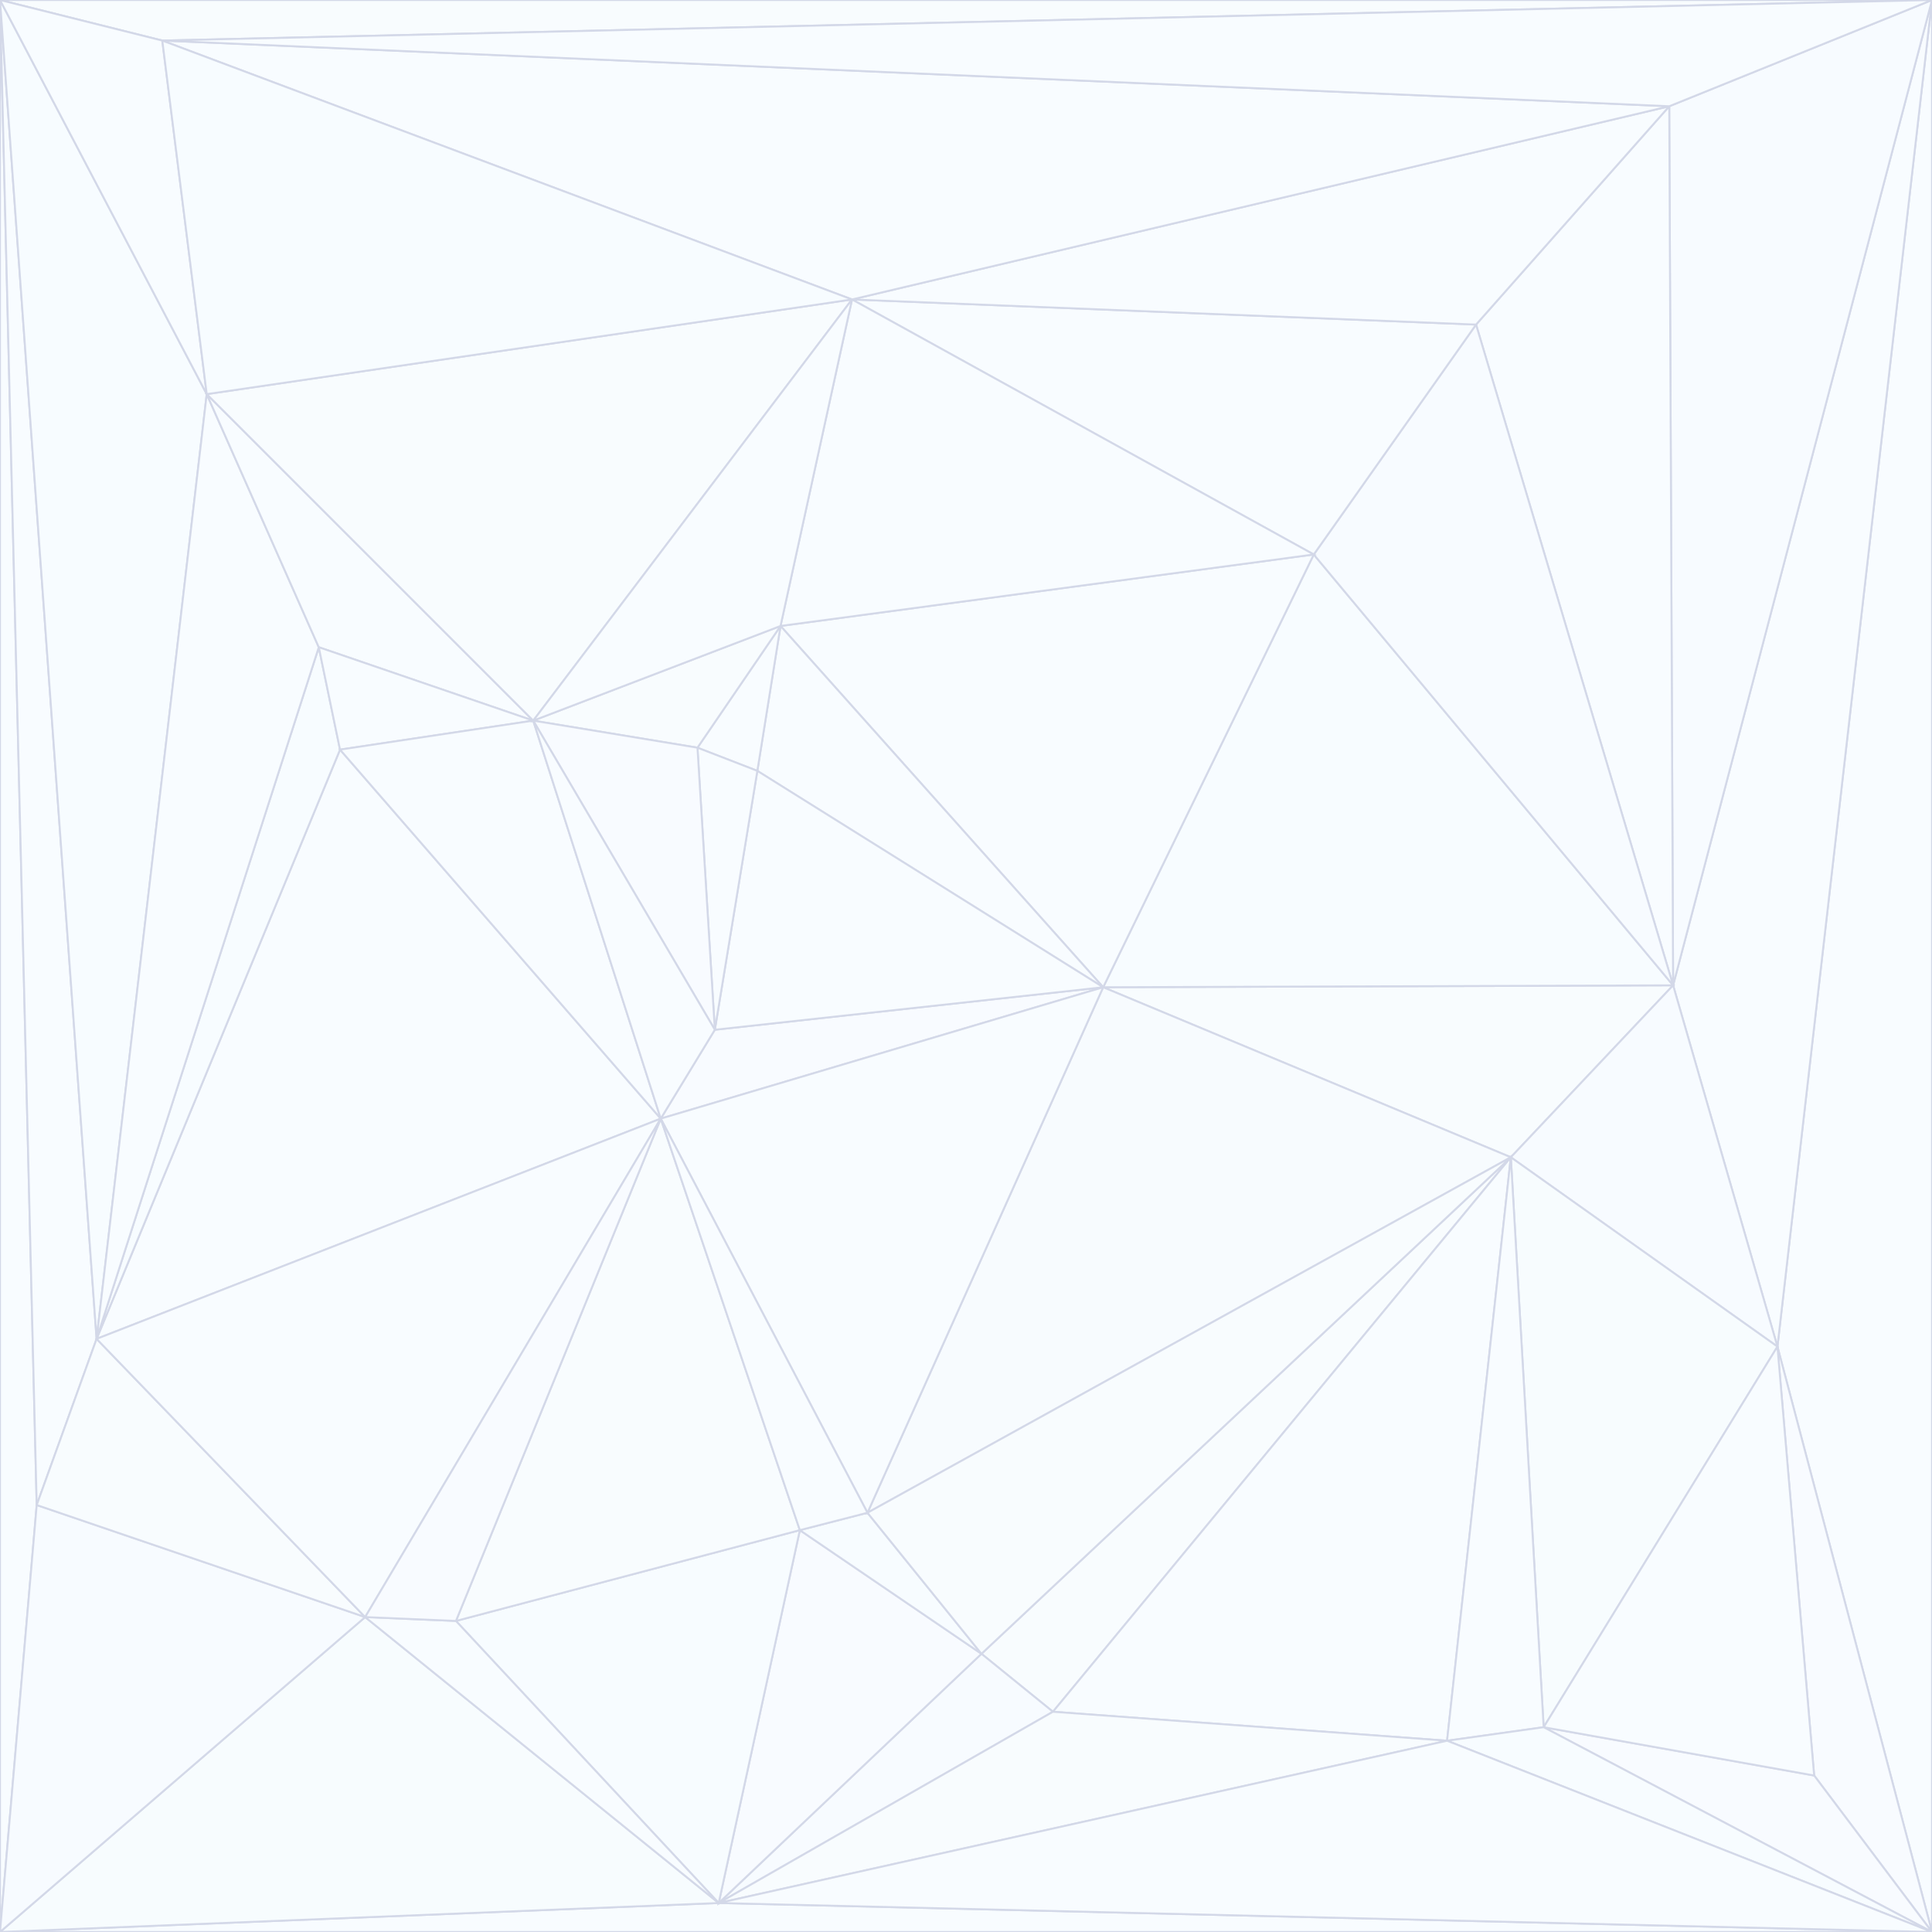 <?xml version="1.0" encoding="utf-8"?>
<svg xmlns="http://www.w3.org/2000/svg" width="1000" height="1000"
     xmlns:xlink="http://www.w3.org/1999/xlink">
  <rect width="100%" height="100%" fill="#333333" stroke="none"/>
  <!-- created with "trimesh.py -distribution uniform -min 10 -pow 20.0 -height 1000 -width 1000 -stroke D3D8E8 -num 30 -colors 2500,2500,F8FCFF" -->
   
<g>
<path d="M 920.0 697.0 L 1000 0 L 1000 1000 z" fill="#f8fcff" stroke="#D3D8E8"  opacity="1.000"/>
<path d="M 920.0 697.0 L 866.0 510.0 L 1000 0 z" fill="#f8fcff" stroke="#D3D8E8"  opacity="1.000"/>
<path d="M 19.0 779.0 L 0 1000 L 0 0 z" fill="#f8fcff" stroke="#D3D8E8"  opacity="1.000"/>
<path d="M 50.0 693.0 L 19.0 779.0 L 0 0 z" fill="#f8fcff" stroke="#D3D8E8"  opacity="1.000"/>
<path d="M 107.0 204.0 L 50.0 693.0 L 0 0 z" fill="#f7fcff" stroke="#D3D8E8"  opacity="1.000"/>
<path d="M 342.0 579.0 L 50.0 693.0 L 176.0 388.0 z" fill="#f8fcff" stroke="#D3D8E8"  opacity="1.000"/>
<path d="M 866.0 510.0 L 782.0 599.0 L 571.0 511.0 z" fill="#f8fcfe" stroke="#D3D8E8"  opacity="1.000"/>
<path d="M 920.0 697.0 L 782.0 599.0 L 866.0 510.0 z" fill="#f7fbff" stroke="#D3D8E8"  opacity="1.000"/>
<path d="M 799.0 894.0 L 782.0 599.0 L 920.0 697.0 z" fill="#f7fcfe" stroke="#D3D8E8"  opacity="1.000"/>
<path d="M 508.0 856.0 L 782.0 599.0 L 545.0 886.0 z" fill="#f8fcfe" stroke="#D3D8E8"  opacity="1.000"/>
<path d="M 866.0 510.0 L 864.0 55.0 L 1000 0 z" fill="#f7fbff" stroke="#D3D8E8"  opacity="1.000"/>
<path d="M 764.0 168.0 L 864.0 55.0 L 866.0 510.0 z" fill="#f8fcff" stroke="#D3D8E8"  opacity="1.000"/>
<path d="M 680.0 287.0 L 866.0 510.0 L 571.0 511.0 z" fill="#f7fcff" stroke="#D3D8E8"  opacity="1.000"/>
<path d="M 680.0 287.0 L 764.0 168.0 L 866.0 510.0 z" fill="#f7fbff" stroke="#D3D8E8"  opacity="1.000"/>
<path d="M 50.0 693.0 L 165.0 335.0 L 176.0 388.0 z" fill="#f7fcff" stroke="#D3D8E8"  opacity="1.000"/>
<path d="M 107.0 204.0 L 165.0 335.0 L 50.0 693.0 z" fill="#f8fcff" stroke="#D3D8E8"  opacity="1.000"/>
<path d="M 372.0 985.0 L 508.0 856.0 L 545.0 886.0 z" fill="#f7fbff" stroke="#D3D8E8"  opacity="1.000"/>
<path d="M 0 1000 L 372.0 985.0 L 1000 1000 z" fill="#f8fcff" stroke="#D3D8E8"  opacity="1.000"/>
<path d="M 342.0 579.0 L 370.0 533.0 L 571.0 511.0 z" fill="#f8fbff" stroke="#D3D8E8"  opacity="1.000"/>
<path d="M 939.0 919.0 L 920.0 697.0 L 1000 1000 z" fill="#f8fbff" stroke="#D3D8E8"  opacity="1.000"/>
<path d="M 799.0 894.0 L 939.0 919.0 L 1000 1000 z" fill="#f8fbff" stroke="#D3D8E8"  opacity="1.000"/>
<path d="M 939.0 919.0 L 799.0 894.0 L 920.0 697.0 z" fill="#f8fcff" stroke="#D3D8E8"  opacity="1.000"/>
<path d="M 782.0 599.0 L 749.0 901.0 L 545.0 886.0 z" fill="#f8fcff" stroke="#D3D8E8"  opacity="1.000"/>
<path d="M 749.0 901.0 L 782.0 599.0 L 799.0 894.0 z" fill="#f8fcff" stroke="#D3D8E8"  opacity="1.000"/>
<path d="M 749.0 901.0 L 372.0 985.0 L 545.0 886.0 z" fill="#f8fcfe" stroke="#D3D8E8"  opacity="1.000"/>
<path d="M 749.0 901.0 L 799.0 894.0 L 1000 1000 z" fill="#f7fcff" stroke="#D3D8E8"  opacity="1.000"/>
<path d="M 372.0 985.0 L 749.0 901.0 L 1000 1000 z" fill="#f8fcff" stroke="#D3D8E8"  opacity="1.000"/>
<path d="M 404.0 324.0 L 680.0 287.0 L 571.0 511.0 z" fill="#f8fcff" stroke="#D3D8E8"  opacity="1.000"/>
<path d="M 392.0 399.0 L 404.0 324.0 L 571.0 511.0 z" fill="#f8fcff" stroke="#D3D8E8"  opacity="1.000"/>
<path d="M 404.0 324.0 L 392.0 399.0 L 361.0 387.0 z" fill="#f8fcff" stroke="#D3D8E8"  opacity="1.000"/>
<path d="M 370.0 533.0 L 392.0 399.0 L 571.0 511.0 z" fill="#f8fcff" stroke="#D3D8E8"  opacity="1.000"/>
<path d="M 392.0 399.0 L 370.0 533.0 L 361.0 387.0 z" fill="#f8fcff" stroke="#D3D8E8"  opacity="1.000"/>
<path d="M 276.0 373.0 L 165.0 335.0 L 107.0 204.0 z" fill="#f8fcff" stroke="#D3D8E8"  opacity="1.000"/>
<path d="M 276.0 373.0 L 404.0 324.0 L 361.0 387.0 z" fill="#f8fcfe" stroke="#D3D8E8"  opacity="1.000"/>
<path d="M 165.0 335.0 L 276.0 373.0 L 176.0 388.0 z" fill="#f8fcff" stroke="#D3D8E8"  opacity="1.000"/>
<path d="M 370.0 533.0 L 276.0 373.0 L 361.0 387.0 z" fill="#f8fbff" stroke="#D3D8E8"  opacity="1.000"/>
<path d="M 276.0 373.0 L 342.0 579.0 L 176.0 388.0 z" fill="#f8fcff" stroke="#D3D8E8"  opacity="1.000"/>
<path d="M 276.0 373.0 L 370.0 533.0 L 342.0 579.0 z" fill="#f8fcff" stroke="#D3D8E8"  opacity="1.000"/>
<path d="M 680.0 287.0 L 441.0 155.0 L 764.0 168.0 z" fill="#f8fcff" stroke="#D3D8E8"  opacity="1.000"/>
<path d="M 404.0 324.0 L 441.0 155.0 L 680.0 287.0 z" fill="#f8fcff" stroke="#D3D8E8"  opacity="1.000"/>
<path d="M 441.0 155.0 L 864.0 55.0 L 764.0 168.0 z" fill="#f8fcff" stroke="#D3D8E8"  opacity="1.000"/>
<path d="M 441.0 155.0 L 276.0 373.0 L 107.0 204.0 z" fill="#f8fcfe" stroke="#D3D8E8"  opacity="1.000"/>
<path d="M 276.0 373.0 L 441.0 155.0 L 404.0 324.0 z" fill="#f8fcff" stroke="#D3D8E8"  opacity="1.000"/>
<path d="M 372.0 985.0 L 414.0 792.0 L 508.0 856.0 z" fill="#f8fbff" stroke="#D3D8E8"  opacity="1.000"/>
<path d="M 236.0 839.0 L 414.0 792.0 L 372.0 985.0 z" fill="#f7fcff" stroke="#D3D8E8"  opacity="1.000"/>
<path d="M 414.0 792.0 L 236.0 839.0 L 342.0 579.0 z" fill="#f8fcfe" stroke="#D3D8E8"  opacity="1.000"/>
<path d="M 189.0 837.0 L 372.0 985.0 L 0 1000 z" fill="#f7fcfe" stroke="#D3D8E8"  opacity="1.000"/>
<path d="M 189.0 837.0 L 236.0 839.0 L 372.0 985.0 z" fill="#f8fcff" stroke="#D3D8E8"  opacity="1.000"/>
<path d="M 19.0 779.0 L 189.0 837.0 L 0 1000 z" fill="#f7fbff" stroke="#D3D8E8"  opacity="1.000"/>
<path d="M 189.0 837.0 L 19.0 779.0 L 50.0 693.0 z" fill="#f8fcfe" stroke="#D3D8E8"  opacity="1.000"/>
<path d="M 342.0 579.0 L 189.0 837.0 L 50.0 693.0 z" fill="#f8fcff" stroke="#D3D8E8"  opacity="1.000"/>
<path d="M 236.0 839.0 L 189.0 837.0 L 342.0 579.0 z" fill="#f8fbff" stroke="#D3D8E8"  opacity="1.000"/>
<path d="M 441.0 155.0 L 84.0 21.0 L 864.0 55.0 z" fill="#f8fcff" stroke="#D3D8E8"  opacity="1.000"/>
<path d="M 1000 0 L 84.0 21.0 L 0 0 z" fill="#f8fcfe" stroke="#D3D8E8"  opacity="1.000"/>
<path d="M 864.0 55.0 L 84.0 21.0 L 1000 0 z" fill="#f8fcff" stroke="#D3D8E8"  opacity="1.000"/>
<path d="M 84.0 21.0 L 107.0 204.0 L 0 0 z" fill="#f8fcff" stroke="#D3D8E8"  opacity="1.000"/>
<path d="M 84.0 21.0 L 441.0 155.0 L 107.0 204.0 z" fill="#f7fcff" stroke="#D3D8E8"  opacity="1.000"/>
<path d="M 414.0 792.0 L 449.0 783.0 L 508.0 856.0 z" fill="#f7fcff" stroke="#D3D8E8"  opacity="1.000"/>
<path d="M 782.0 599.0 L 449.0 783.0 L 571.0 511.0 z" fill="#f7fbfe" stroke="#D3D8E8"  opacity="1.000"/>
<path d="M 449.0 783.0 L 782.0 599.0 L 508.0 856.0 z" fill="#f8fcfe" stroke="#D3D8E8"  opacity="1.000"/>
<path d="M 449.0 783.0 L 342.0 579.0 L 571.0 511.0 z" fill="#f8fcff" stroke="#D3D8E8"  opacity="1.000"/>
<path d="M 449.0 783.0 L 414.0 792.0 L 342.0 579.0 z" fill="#f8fcff" stroke="#D3D8E8"  opacity="1.000"/>
</g></svg>
